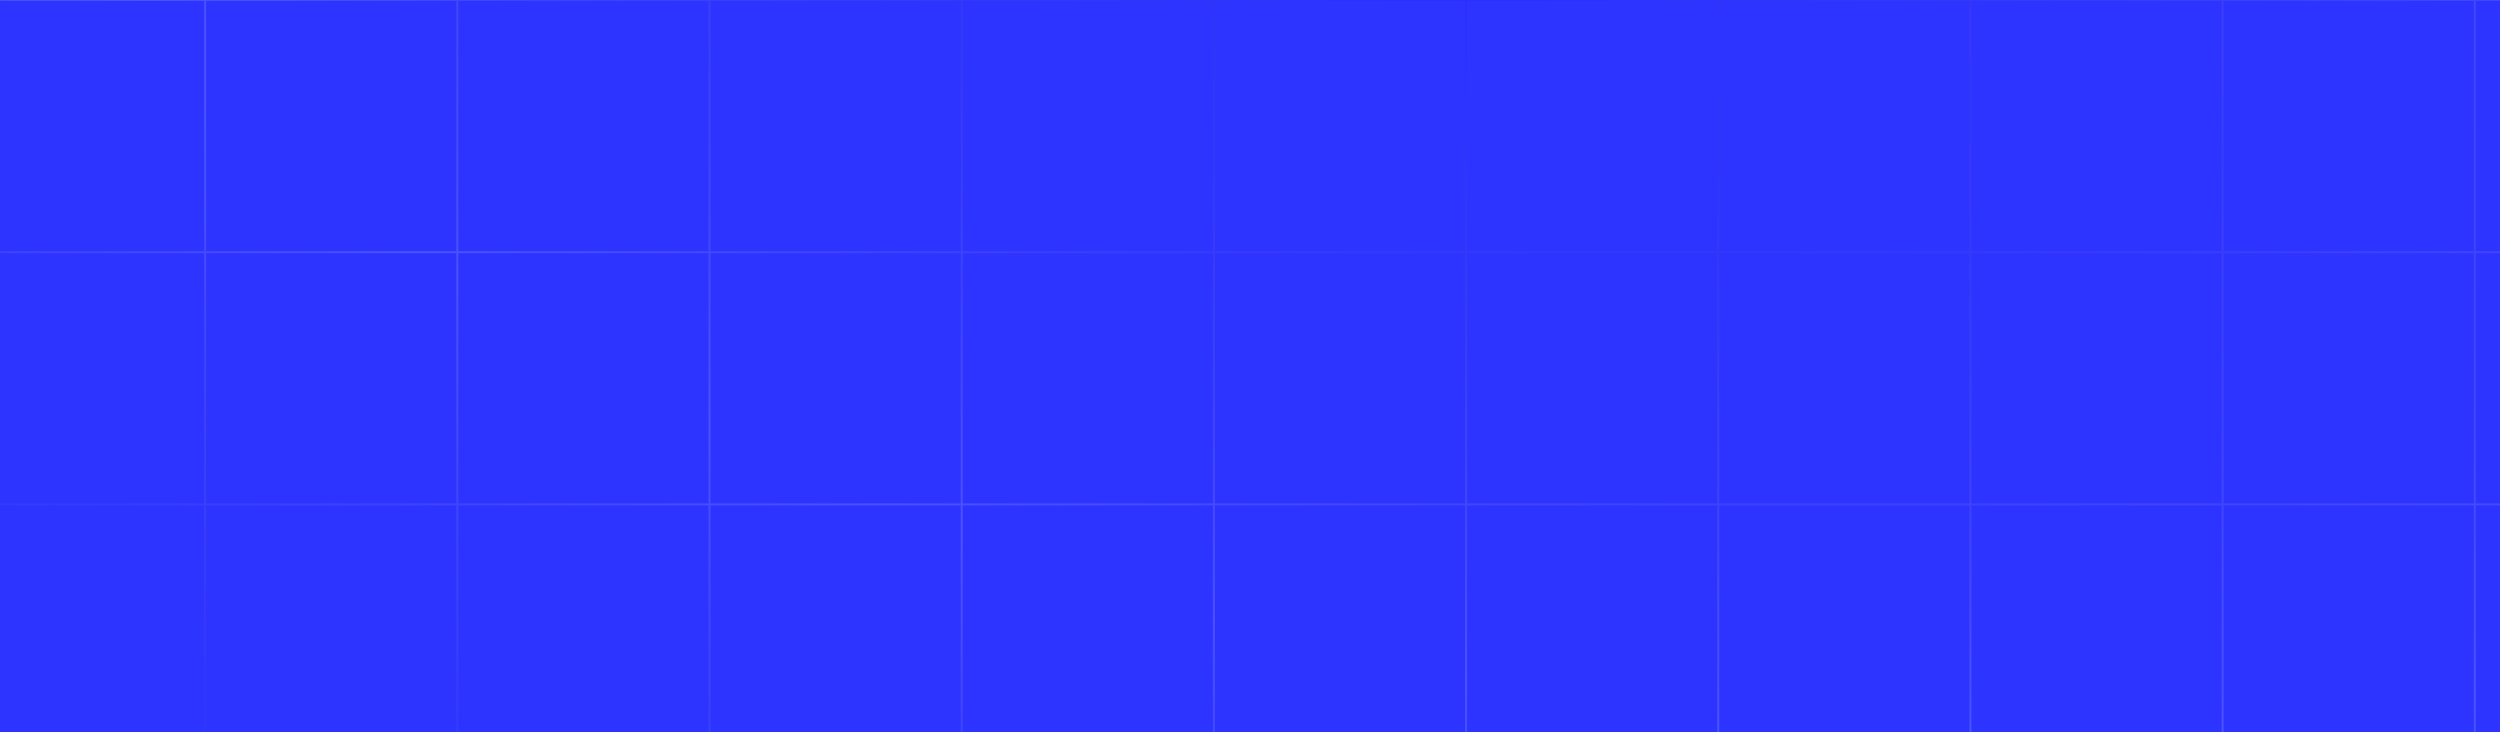 <svg width="1024" height="300" viewBox="0 0 1024 300" fill="none" xmlns="http://www.w3.org/2000/svg">
<g clip-path="url(#clip0_650_20)">
<rect width="1024" height="300" fill="#2D34FF"/>
<g opacity="0.2" filter="url(#filter0_f_650_20)">
<rect x="-220" y="542" width="485" height="365" fill="#84FFD3"/>
</g>
<path opacity="0.15" d="M-1568.7 0H-1672V103.3M-1568.7 0V103.3M-1568.7 0H-1465.41M-1568.7 103.3H-1672M-1568.7 103.3V206.6M-1568.7 103.3H-1465.41M-1672 103.3V206.6M-1568.7 206.6H-1672M-1568.7 206.6V309.9M-1568.7 206.6H-1465.41M-1672 206.6V309.9M-1568.7 309.9H-1672M-1568.7 309.9V413.2M-1568.7 309.9H-1465.41M-1672 309.9V413.2M-1568.7 413.2H-1672M-1568.7 413.2V516.5M-1568.7 413.2H-1465.41M-1672 413.2V516.5M-1568.7 516.5H-1672M-1568.7 516.5V619.8M-1568.7 516.5H-1465.41M-1672 516.5V619.8M-1568.7 619.8H-1672M-1568.7 619.8V723.1M-1568.7 619.8H-1465.41M-1672 619.8V723.1M-1568.7 723.1H-1672M-1568.7 723.1V826.4M-1568.7 723.1H-1465.41M-1672 723.1V826.4M-1568.7 826.4H-1672M-1568.7 826.4V929.7M-1568.7 826.4H-1465.41M-1672 826.4V929.7M-1568.7 929.7H-1672M-1568.7 929.7V1033M-1568.7 929.7H-1465.41M-1672 929.7V1033M-1568.7 1033H-1672M-1568.7 1033V1136.3M-1568.7 1033H-1465.41M-1672 1033V1136.3M-1568.7 1136.3H-1672M-1568.7 1136.3V1239.6M-1568.7 1136.3H-1465.41M-1672 1136.3V1239.6M-1568.7 1239.6H-1672M-1568.7 1239.6V1342.9M-1568.7 1239.6H-1465.41M-1672 1239.6V1342.9M-1568.7 1342.9H-1672M-1568.7 1342.9V1446.2M-1568.7 1342.9H-1465.41M-1672 1342.9V1446.2M-1568.7 1446.2H-1672M-1568.7 1446.2V1549.5M-1568.7 1446.2H-1465.41M-1672 1446.2V1549.5M-1568.7 1549.5H-1672M-1568.7 1549.5V1652.8M-1568.7 1549.5H-1465.41M-1672 1549.5V1652.8M-1568.7 1652.8H-1672M-1568.7 1652.8V1756.1M-1568.7 1652.8H-1465.41M-1672 1652.8V1756.1M-1568.7 1756.1H-1672M-1568.7 1756.1V1859.4M-1568.7 1756.1H-1465.41M-1672 1756.1V1859.4M-1568.7 1859.4H-1672M-1568.7 1859.4V1962.7M-1568.7 1859.4H-1465.41M-1672 1859.4V1962.7M-1568.7 1962.7H-1672M-1568.7 1962.7V2066M-1568.7 1962.7H-1465.41M-1672 1962.7V2066H-1568.7M-1568.7 2066H-1465.41M-1465.41 0V103.3M-1465.41 0H-1362.11M-1465.41 103.3V206.6M-1465.41 103.3H-1362.11M-1465.41 206.6V309.9M-1465.41 206.6H-1362.11M-1465.41 309.9V413.2M-1465.41 309.9H-1362.11M-1465.41 413.2V516.5M-1465.41 413.2H-1362.11M-1465.41 516.5V619.8M-1465.41 516.5H-1362.11M-1465.41 619.8V723.1M-1465.41 619.8H-1362.11M-1465.41 723.1V826.4M-1465.41 723.1H-1362.11M-1465.41 826.4V929.7M-1465.41 826.4H-1362.11M-1465.41 929.7V1033M-1465.41 929.7H-1362.11M-1465.41 1033V1136.3M-1465.41 1033H-1362.11M-1465.41 1136.3V1239.6M-1465.41 1136.3H-1362.11M-1465.41 1239.6V1342.9M-1465.41 1239.6H-1362.11M-1465.41 1342.9V1446.2M-1465.41 1342.9H-1362.11M-1465.41 1446.2V1549.5M-1465.41 1446.2H-1362.11M-1465.41 1549.5V1652.8M-1465.41 1549.5H-1362.11M-1465.41 1652.8V1756.1M-1465.41 1652.8H-1362.11M-1465.41 1756.1V1859.4M-1465.41 1756.1H-1362.11M-1465.41 1859.4V1962.7M-1465.41 1859.4H-1362.11M-1465.41 1962.7V2066M-1465.41 1962.7H-1362.11M-1465.41 2066H-1362.11M-1362.11 0V103.3M-1362.11 0H-1258.82M-1362.11 103.3V206.6M-1362.11 103.3H-1258.82M-1362.11 206.6V309.9M-1362.11 206.6H-1258.82M-1362.11 309.9V413.2M-1362.11 309.9H-1258.82M-1362.11 413.2V516.5M-1362.11 413.2H-1258.82M-1362.11 516.5V619.8M-1362.11 516.5H-1258.82M-1362.11 619.8V723.1M-1362.11 619.8H-1258.82M-1362.11 723.1V826.4M-1362.11 723.1H-1258.82M-1362.11 826.4V929.7M-1362.11 826.4H-1258.82M-1362.11 929.7V1033M-1362.11 929.7H-1258.82M-1362.11 1033V1136.3M-1362.11 1033H-1258.82M-1362.11 1136.3V1239.6M-1362.11 1136.3H-1258.82M-1362.11 1239.6V1342.9M-1362.11 1239.6H-1258.82M-1362.11 1342.9V1446.2M-1362.11 1342.9H-1258.82M-1362.11 1446.2V1549.5M-1362.11 1446.2H-1258.82M-1362.11 1549.5V1652.8M-1362.11 1549.5H-1258.82M-1362.11 1652.8V1756.1M-1362.11 1652.8H-1258.82M-1362.11 1756.1V1859.4M-1362.11 1756.1H-1258.82M-1362.11 1859.4V1962.7M-1362.11 1859.4H-1258.82M-1362.11 1962.7V2066M-1362.11 1962.7H-1258.82M-1362.11 2066H-1258.82M-1258.82 0V103.3M-1258.82 0H-1155.52M-1258.82 103.3V206.6M-1258.82 103.3H-1155.52M-1258.82 206.6V309.9M-1258.82 206.6H-1155.52M-1258.82 309.9V413.2M-1258.82 309.9H-1155.52M-1258.82 413.2V516.5M-1258.82 413.2H-1155.52M-1258.82 516.5V619.8M-1258.82 516.5H-1155.52M-1258.82 619.8V723.1M-1258.82 619.8H-1155.52M-1258.82 723.1V826.4M-1258.82 723.1H-1155.52M-1258.82 826.4V929.7M-1258.82 826.4H-1155.52M-1258.82 929.7V1033M-1258.82 929.7H-1155.52M-1258.82 1033V1136.3M-1258.82 1033H-1155.52M-1258.82 1136.3V1239.6M-1258.82 1136.3H-1155.52M-1258.82 1239.6V1342.9M-1258.82 1239.6H-1155.52M-1258.82 1342.9V1446.2M-1258.82 1342.9H-1155.52M-1258.82 1446.2V1549.5M-1258.82 1446.2H-1155.52M-1258.82 1549.5V1652.8M-1258.82 1549.5H-1155.52M-1258.82 1652.8V1756.1M-1258.82 1652.8H-1155.52M-1258.82 1756.1V1859.4M-1258.82 1756.1H-1155.52M-1258.82 1859.4V1962.7M-1258.82 1859.4H-1155.52M-1258.82 1962.7V2066M-1258.82 1962.7H-1155.52M-1258.82 2066H-1155.52M-1155.52 0V103.3M-1155.52 0H-1052.23M-1155.52 103.3V206.6M-1155.52 103.3H-1052.23M-1155.52 206.6V309.9M-1155.52 206.6H-1052.23M-1155.52 309.9V413.2M-1155.52 309.9H-1052.23M-1155.52 413.2V516.5M-1155.52 413.2H-1052.23M-1155.52 516.5V619.8M-1155.52 516.5H-1052.23M-1155.52 619.8V723.1M-1155.52 619.8H-1052.23M-1155.52 723.1V826.4M-1155.52 723.1H-1052.23M-1155.52 826.4V929.7M-1155.52 826.4H-1052.23M-1155.52 929.7V1033M-1155.52 929.7H-1052.23M-1155.52 1033V1136.3M-1155.52 1033H-1052.23M-1155.52 1136.3V1239.6M-1155.52 1136.3H-1052.23M-1155.52 1239.6V1342.9M-1155.52 1239.6H-1052.23M-1155.52 1342.9V1446.2M-1155.52 1342.9H-1052.23M-1155.52 1446.2V1549.5M-1155.52 1446.2H-1052.23M-1155.52 1549.5V1652.8M-1155.52 1549.5H-1052.23M-1155.52 1652.8V1756.1M-1155.52 1652.8H-1052.23M-1155.52 1756.1V1859.4M-1155.52 1756.1H-1052.23M-1155.52 1859.4V1962.7M-1155.52 1859.4H-1052.23M-1155.52 1962.7V2066M-1155.52 1962.7H-1052.23M-1155.52 2066H-1052.23M-1052.23 0V103.3M-1052.23 0H-948.932M-1052.23 103.3V206.6M-1052.23 103.3H-948.932M-1052.23 206.6V309.9M-1052.23 206.6H-948.932M-1052.23 309.9V413.2M-1052.23 309.9H-948.932M-1052.23 413.2V516.5M-1052.23 413.2H-948.932M-1052.23 516.5V619.8M-1052.23 516.5H-948.932M-1052.23 619.8V723.1M-1052.23 619.8H-948.932M-1052.23 723.1V826.4M-1052.23 723.1H-948.932M-1052.23 826.4V929.7M-1052.23 826.4H-948.932M-1052.23 929.7V1033M-1052.23 929.7H-948.932M-1052.23 1033V1136.3M-1052.23 1033H-948.932M-1052.23 1136.3V1239.6M-1052.23 1136.3H-948.932M-1052.23 1239.6V1342.9M-1052.23 1239.6H-948.932M-1052.23 1342.9V1446.2M-1052.23 1342.9H-948.932M-1052.23 1446.2V1549.5M-1052.23 1446.2H-948.932M-1052.23 1549.5V1652.8M-1052.23 1549.5H-948.932M-1052.23 1652.8V1756.1M-1052.23 1652.8H-948.932M-1052.23 1756.1V1859.4M-1052.23 1756.1H-948.932M-1052.23 1859.4V1962.7M-1052.23 1859.4H-948.932M-1052.23 1962.7V2066M-1052.23 1962.7H-948.932M-1052.23 2066H-948.932M-948.932 0V103.3M-948.932 0H-845.636M-948.932 103.3V206.6M-948.932 103.3H-845.636M-948.932 206.6V309.9M-948.932 206.6H-845.636M-948.932 309.9V413.2M-948.932 309.9H-845.636M-948.932 413.2V516.5M-948.932 413.2H-845.636M-948.932 516.5V619.8M-948.932 516.5H-845.636M-948.932 619.8V723.1M-948.932 619.8H-845.636M-948.932 723.1V826.4M-948.932 723.1H-845.636M-948.932 826.4V929.7M-948.932 826.4H-845.636M-948.932 929.7V1033M-948.932 929.7H-845.636M-948.932 1033V1136.3M-948.932 1033H-845.636M-948.932 1136.3V1239.6M-948.932 1136.3H-845.636M-948.932 1239.6V1342.9M-948.932 1239.6H-845.636M-948.932 1342.9V1446.2M-948.932 1342.9H-845.636M-948.932 1446.2V1549.5M-948.932 1446.2H-845.636M-948.932 1549.5V1652.8M-948.932 1549.5H-845.636M-948.932 1652.8V1756.1M-948.932 1652.8H-845.636M-948.932 1756.1V1859.4M-948.932 1756.1H-845.636M-948.932 1859.4V1962.7M-948.932 1859.4H-845.636M-948.932 1962.7V2066M-948.932 1962.7H-845.636M-948.932 2066H-845.636M-845.636 0V103.3M-845.636 0H-742.341M-845.636 103.3V206.6M-845.636 103.3H-742.341M-845.636 206.6V309.9M-845.636 206.6H-742.341M-845.636 309.9V413.2M-845.636 309.9H-742.341M-845.636 413.2V516.5M-845.636 413.2H-742.341M-845.636 516.5V619.8M-845.636 516.5H-742.341M-845.636 619.8V723.1M-845.636 619.8H-742.341M-845.636 723.1V826.4M-845.636 723.1H-742.341M-845.636 826.4V929.7M-845.636 826.4H-742.341M-845.636 929.7V1033M-845.636 929.7H-742.341M-845.636 1033V1136.3M-845.636 1033H-742.341M-845.636 1136.3V1239.6M-845.636 1136.3H-742.341M-845.636 1239.6V1342.9M-845.636 1239.6H-742.341M-845.636 1342.9V1446.2M-845.636 1342.9H-742.341M-845.636 1446.2V1549.5M-845.636 1446.2H-742.341M-845.636 1549.5V1652.8M-845.636 1549.5H-742.341M-845.636 1652.8V1756.1M-845.636 1652.8H-742.341M-845.636 1756.1V1859.4M-845.636 1756.1H-742.341M-845.636 1859.4V1962.7M-845.636 1859.4H-742.341M-845.636 1962.7V2066M-845.636 1962.7H-742.341M-845.636 2066H-742.341M-742.341 0V103.3M-742.341 0H-639.045M-742.341 103.3V206.6M-742.341 103.3H-639.045M-742.341 206.6V309.9M-742.341 206.6H-639.045M-742.341 309.9V413.2M-742.341 309.9H-639.045M-742.341 413.2V516.5M-742.341 413.2H-639.045M-742.341 516.5V619.8M-742.341 516.5H-639.045M-742.341 619.8V723.1M-742.341 619.8H-639.045M-742.341 723.1V826.4M-742.341 723.1H-639.045M-742.341 826.4V929.7M-742.341 826.4H-639.045M-742.341 929.7V1033M-742.341 929.7H-639.045M-742.341 1033V1136.3M-742.341 1033H-639.045M-742.341 1136.3V1239.6M-742.341 1136.3H-639.045M-742.341 1239.6V1342.9M-742.341 1239.6H-639.045M-742.341 1342.9V1446.2M-742.341 1342.9H-639.045M-742.341 1446.2V1549.5M-742.341 1446.2H-639.045M-742.341 1549.5V1652.8M-742.341 1549.5H-639.045M-742.341 1652.8V1756.1M-742.341 1652.8H-639.045M-742.341 1756.1V1859.4M-742.341 1756.1H-639.045M-742.341 1859.4V1962.7M-742.341 1859.4H-639.045M-742.341 1962.7V2066M-742.341 1962.7H-639.045M-742.341 2066H-639.045M-639.045 0V103.3M-639.045 0H-535.75M-639.045 103.3V206.6M-639.045 103.3H-535.75M-639.045 206.6V309.9M-639.045 206.6H-535.75M-639.045 309.9V413.2M-639.045 309.9H-535.75M-639.045 413.2V516.5M-639.045 413.2H-535.75M-639.045 516.5V619.8M-639.045 516.5H-535.75M-639.045 619.8V723.1M-639.045 619.8H-535.75M-639.045 723.1V826.4M-639.045 723.1H-535.75M-639.045 826.4V929.7M-639.045 826.4H-535.75M-639.045 929.7V1033M-639.045 929.7H-535.75M-639.045 1033V1136.3M-639.045 1033H-535.75M-639.045 1136.3V1239.6M-639.045 1136.3H-535.75M-639.045 1239.6V1342.9M-639.045 1239.6H-535.75M-639.045 1342.9V1446.2M-639.045 1342.9H-535.75M-639.045 1446.2V1549.5M-639.045 1446.2H-535.75M-639.045 1549.5V1652.8M-639.045 1549.5H-535.75M-639.045 1652.8V1756.1M-639.045 1652.8H-535.75M-639.045 1756.1V1859.4M-639.045 1756.1H-535.75M-639.045 1859.4V1962.7M-639.045 1859.4H-535.75M-639.045 1962.7V2066M-639.045 1962.7H-535.75M-639.045 2066H-535.75M-535.75 0V103.3M-535.75 0H-432.455M-535.75 103.3V206.6M-535.75 103.3H-432.455M-535.75 206.6V309.9M-535.75 206.6H-432.455M-535.75 309.9V413.2M-535.75 309.9H-432.455M-535.75 413.2V516.5M-535.75 413.2H-432.455M-535.75 516.5V619.8M-535.75 516.5H-432.455M-535.75 619.8V723.1M-535.75 619.8H-432.455M-535.75 723.1V826.4M-535.75 723.1H-432.455M-535.75 826.4V929.7M-535.75 826.4H-432.455M-535.75 929.7V1033M-535.75 929.7H-432.455M-535.75 1033V1136.3M-535.75 1033H-432.455M-535.75 1136.3V1239.6M-535.75 1136.3H-432.455M-535.75 1239.6V1342.9M-535.75 1239.6H-432.455M-535.75 1342.9V1446.2M-535.75 1342.9H-432.455M-535.75 1446.2V1549.5M-535.75 1446.2H-432.455M-535.75 1549.5V1652.8M-535.75 1549.5H-432.455M-535.75 1652.8V1756.1M-535.75 1652.8H-432.455M-535.75 1756.1V1859.4M-535.75 1756.1H-432.455M-535.75 1859.4V1962.7M-535.75 1859.4H-432.455M-535.75 1962.7V2066M-535.75 1962.7H-432.455M-535.75 2066H-432.455M-432.455 0V103.3M-432.455 0H-329.159M-432.455 103.3V206.6M-432.455 103.3H-329.159M-432.455 206.6V309.9M-432.455 206.6H-329.159M-432.455 309.9V413.2M-432.455 309.9H-329.159M-432.455 413.2V516.5M-432.455 413.2H-329.159M-432.455 516.5V619.8M-432.455 516.5H-329.159M-432.455 619.8V723.1M-432.455 619.8H-329.159M-432.455 723.1V826.4M-432.455 723.1H-329.159M-432.455 826.4V929.7M-432.455 826.4H-329.159M-432.455 929.7V1033M-432.455 929.7H-329.159M-432.455 1033V1136.3M-432.455 1033H-329.159M-432.455 1136.3V1239.6M-432.455 1136.3H-329.159M-432.455 1239.6V1342.9M-432.455 1239.6H-329.159M-432.455 1342.9V1446.2M-432.455 1342.9H-329.159M-432.455 1446.2V1549.5M-432.455 1446.2H-329.159M-432.455 1549.5V1652.8M-432.455 1549.5H-329.159M-432.455 1652.8V1756.1M-432.455 1652.8H-329.159M-432.455 1756.1V1859.4M-432.455 1756.1H-329.159M-432.455 1859.4V1962.7M-432.455 1859.4H-329.159M-432.455 1962.7V2066M-432.455 1962.7H-329.159M-432.455 2066H-329.159M-329.159 0V103.3M-329.159 0H-225.864M-329.159 103.3V206.6M-329.159 103.3H-225.864M-329.159 206.6V309.9M-329.159 206.6H-225.864M-329.159 309.9V413.2M-329.159 309.9H-225.864M-329.159 413.2V516.5M-329.159 413.2H-225.864M-329.159 516.5V619.8M-329.159 516.5H-225.864M-329.159 619.8V723.1M-329.159 619.8H-225.864M-329.159 723.1V826.4M-329.159 723.1H-225.864M-329.159 826.4V929.7M-329.159 826.4H-225.864M-329.159 929.7V1033M-329.159 929.7H-225.864M-329.159 1033V1136.3M-329.159 1033H-225.864M-329.159 1136.3V1239.6M-329.159 1136.3H-225.864M-329.159 1239.6V1342.9M-329.159 1239.6H-225.864M-329.159 1342.9V1446.2M-329.159 1342.9H-225.864M-329.159 1446.2V1549.5M-329.159 1446.2H-225.864M-329.159 1549.5V1652.8M-329.159 1549.5H-225.864M-329.159 1652.8V1756.1M-329.159 1652.8H-225.864M-329.159 1756.1V1859.4M-329.159 1756.1H-225.864M-329.159 1859.4V1962.7M-329.159 1859.4H-225.864M-329.159 1962.7V2066M-329.159 1962.7H-225.864M-329.159 2066H-225.864M-225.864 0V103.3M-225.864 0H-122.568M-225.864 103.3V206.6M-225.864 103.3H-122.568M-225.864 206.6V309.9M-225.864 206.6H-122.568M-225.864 309.9V413.2M-225.864 309.9H-122.568M-225.864 413.2V516.5M-225.864 413.2H-122.568M-225.864 516.5V619.8M-225.864 516.5H-122.568M-225.864 619.8V723.1M-225.864 619.8H-122.568M-225.864 723.1V826.4M-225.864 723.1H-122.568M-225.864 826.4V929.7M-225.864 826.4H-122.568M-225.864 929.7V1033M-225.864 929.7H-122.568M-225.864 1033V1136.3M-225.864 1033H-122.568M-225.864 1136.3V1239.6M-225.864 1136.3H-122.568M-225.864 1239.6V1342.9M-225.864 1239.6H-122.568M-225.864 1342.9V1446.2M-225.864 1342.9H-122.568M-225.864 1446.2V1549.5M-225.864 1446.2H-122.568M-225.864 1549.5V1652.8M-225.864 1549.5H-122.568M-225.864 1652.8V1756.1M-225.864 1652.8H-122.568M-225.864 1756.1V1859.4M-225.864 1756.1H-122.568M-225.864 1859.4V1962.7M-225.864 1859.4H-122.568M-225.864 1962.7V2066M-225.864 1962.7H-122.568M-225.864 2066H-122.568M-122.568 0V103.3M-122.568 0H-19.273M-122.568 103.3V206.6M-122.568 103.3H-19.273M-122.568 206.6V309.9M-122.568 206.6H-19.273M-122.568 309.9V413.2M-122.568 309.9H-19.273M-122.568 413.2V516.5M-122.568 413.2H-19.273M-122.568 516.5V619.8M-122.568 516.5H-19.273M-122.568 619.8V723.1M-122.568 619.8H-19.273M-122.568 723.1V826.4M-122.568 723.1H-19.273M-122.568 826.4V929.7M-122.568 826.4H-19.273M-122.568 929.7V1033M-122.568 929.7H-19.273M-122.568 1033V1136.3M-122.568 1033H-19.273M-122.568 1136.3V1239.6M-122.568 1136.3H-19.273M-122.568 1239.6V1342.9M-122.568 1239.6H-19.273M-122.568 1342.9V1446.2M-122.568 1342.9H-19.273M-122.568 1446.2V1549.5M-122.568 1446.2H-19.273M-122.568 1549.5V1652.8M-122.568 1549.5H-19.273M-122.568 1652.8V1756.1M-122.568 1652.8H-19.273M-122.568 1756.1V1859.4M-122.568 1756.1H-19.273M-122.568 1859.4V1962.7M-122.568 1859.4H-19.273M-122.568 1962.7V2066M-122.568 1962.7H-19.273M-122.568 2066H-19.273M-19.273 0V103.3M-19.273 0H84.023M-19.273 103.3V206.6M-19.273 103.3H84.023M-19.273 206.6V309.9M-19.273 206.6H84.023M-19.273 309.9V413.2M-19.273 309.9H84.023M-19.273 413.2V516.5M-19.273 413.2H84.023M-19.273 516.5V619.8M-19.273 516.5H84.023M-19.273 619.8V723.1M-19.273 619.8H84.023M-19.273 723.1V826.4M-19.273 723.1H84.023M-19.273 826.4V929.7M-19.273 826.4H84.023M-19.273 929.7V1033M-19.273 929.7H84.023M-19.273 1033V1136.3M-19.273 1033H84.023M-19.273 1136.3V1239.6M-19.273 1136.3H84.023M-19.273 1239.6V1342.9M-19.273 1239.6H84.023M-19.273 1342.9V1446.2M-19.273 1342.9H84.023M-19.273 1446.2V1549.5M-19.273 1446.2H84.023M-19.273 1549.5V1652.8M-19.273 1549.5H84.023M-19.273 1652.8V1756.1M-19.273 1652.8H84.023M-19.273 1756.1V1859.4M-19.273 1756.1H84.023M-19.273 1859.4V1962.7M-19.273 1859.4H84.023M-19.273 1962.7V2066M-19.273 1962.7H84.023M-19.273 2066H84.023M84.023 0V103.3M84.023 0H187.318M84.023 103.3V206.6M84.023 103.3H187.318M84.023 206.6V309.9M84.023 206.6H187.318M84.023 309.9V413.2M84.023 309.9H187.318M84.023 413.2V516.5M84.023 413.2H187.318M84.023 516.5V619.8M84.023 516.5H187.318M84.023 619.8V723.1M84.023 619.8H187.318M84.023 723.1V826.4M84.023 723.1H187.318M84.023 826.4V929.7M84.023 826.4H187.318M84.023 929.7V1033M84.023 929.7H187.318M84.023 1033V1136.3M84.023 1033H187.318M84.023 1136.3V1239.6M84.023 1136.3H187.318M84.023 1239.6V1342.9M84.023 1239.6H187.318M84.023 1342.9V1446.2M84.023 1342.9H187.318M84.023 1446.2V1549.5M84.023 1446.2H187.318M84.023 1549.5V1652.8M84.023 1549.5H187.318M84.023 1652.8V1756.1M84.023 1652.8H187.318M84.023 1756.1V1859.4M84.023 1756.1H187.318M84.023 1859.4V1962.7M84.023 1859.4H187.318M84.023 1962.7V2066M84.023 1962.7H187.318M84.023 2066H187.318M187.318 0V103.3M187.318 0H290.614M187.318 103.3V206.6M187.318 103.3H290.614M187.318 206.6V309.9M187.318 206.6H290.614M187.318 309.9V413.2M187.318 309.9H290.614M187.318 413.2V516.5M187.318 413.2H290.614M187.318 516.5V619.8M187.318 516.5H290.614M187.318 619.8V723.1M187.318 619.8H290.614M187.318 723.1V826.4M187.318 723.1H290.614M187.318 826.4V929.7M187.318 826.4H290.614M187.318 929.7V1033M187.318 929.7H290.614M187.318 1033V1136.3M187.318 1033H290.614M187.318 1136.3V1239.6M187.318 1136.3H290.614M187.318 1239.6V1342.9M187.318 1239.6H290.614M187.318 1342.9V1446.2M187.318 1342.9H290.614M187.318 1446.2V1549.5M187.318 1446.2H290.614M187.318 1549.5V1652.8M187.318 1549.5H290.614M187.318 1652.8V1756.1M187.318 1652.8H290.614M187.318 1756.1V1859.4M187.318 1756.1H290.614M187.318 1859.4V1962.7M187.318 1859.4H290.614M187.318 1962.7V2066M187.318 1962.7H290.614M187.318 2066H290.614M290.614 0V103.3M290.614 0H393.909M290.614 103.3V206.6M290.614 103.3H393.909M290.614 206.6V309.9M290.614 206.6H393.909M290.614 309.9V413.2M290.614 309.9H393.909M290.614 413.2V516.5M290.614 413.2H393.909M290.614 516.5V619.8M290.614 516.5H393.909M290.614 619.8V723.1M290.614 619.8H393.909M290.614 723.1V826.4M290.614 723.1H393.909M290.614 826.4V929.7M290.614 826.4H393.909M290.614 929.7V1033M290.614 929.7H393.909M290.614 1033V1136.3M290.614 1033H393.909M290.614 1136.3V1239.6M290.614 1136.3H393.909M290.614 1239.6V1342.9M290.614 1239.6H393.909M290.614 1342.9V1446.2M290.614 1342.9H393.909M290.614 1446.2V1549.5M290.614 1446.2H393.909M290.614 1549.5V1652.8M290.614 1549.5H393.909M290.614 1652.8V1756.1M290.614 1652.8H393.909M290.614 1756.1V1859.4M290.614 1756.1H393.909M290.614 1859.4V1962.7M290.614 1859.4H393.909M290.614 1962.7V2066M290.614 1962.7H393.909M290.614 2066H393.909M393.909 0V103.3M393.909 0H497.205M393.909 103.3V206.6M393.909 103.3H497.205M393.909 206.6V309.9M393.909 206.6H497.205M393.909 309.9V413.2M393.909 309.9H497.205M393.909 413.2V516.5M393.909 413.2H497.205M393.909 516.5V619.8M393.909 516.5H497.205M393.909 619.8V723.1M393.909 619.8H497.205M393.909 723.1V826.4M393.909 723.1H497.205M393.909 826.4V929.7M393.909 826.4H497.205M393.909 929.7V1033M393.909 929.7H497.205M393.909 1033V1136.3M393.909 1033H497.205M393.909 1136.3V1239.6M393.909 1136.3H497.205M393.909 1239.6V1342.9M393.909 1239.6H497.205M393.909 1342.9V1446.2M393.909 1342.9H497.205M393.909 1446.2V1549.5M393.909 1446.2H497.205M393.909 1549.5V1652.8M393.909 1549.5H497.205M393.909 1652.8V1756.1M393.909 1652.8H497.205M393.909 1756.1V1859.4M393.909 1756.1H497.205M393.909 1859.4V1962.7M393.909 1859.4H497.205M393.909 1962.7V2066M393.909 1962.7H497.205M393.909 2066H497.205M497.205 0V103.3M497.205 0H600.5M497.205 103.3V206.6M497.205 103.3H600.5M497.205 206.6V309.9M497.205 206.6H600.5M497.205 309.9V413.2M497.205 309.9H600.5M497.205 413.2V516.5M497.205 413.2H600.5M497.205 516.5V619.8M497.205 516.5H600.5M497.205 619.8V723.1M497.205 619.8H600.5M497.205 723.1V826.4M497.205 723.1H600.5M497.205 826.4V929.7M497.205 826.4H600.5M497.205 929.7V1033M497.205 929.7H600.5M497.205 1033V1136.3M497.205 1033H600.5M497.205 1136.3V1239.6M497.205 1136.3H600.5M497.205 1239.6V1342.9M497.205 1239.6H600.5M497.205 1342.9V1446.2M497.205 1342.9H600.5M497.205 1446.2V1549.5M497.205 1446.2H600.5M497.205 1549.5V1652.8M497.205 1549.5H600.5M497.205 1652.8V1756.1M497.205 1652.8H600.5M497.205 1756.1V1859.4M497.205 1756.1H600.5M497.205 1859.4V1962.7M497.205 1859.4H600.5M497.205 1962.7V2066M497.205 1962.7H600.5M497.205 2066H600.5M600.5 0V103.3M600.5 0H703.795M600.5 103.3V206.6M600.5 103.3H703.795M600.5 206.6V309.9M600.5 206.6H703.795M600.5 309.9V413.2M600.5 309.9H703.795M600.5 413.2V516.5M600.5 413.2H703.795M600.5 516.5V619.8M600.5 516.5H703.795M600.5 619.8V723.1M600.5 619.8H703.795M600.5 723.1V826.4M600.5 723.1H703.795M600.5 826.4V929.7M600.5 826.4H703.795M600.5 929.7V1033M600.5 929.7H703.795M600.5 1033V1136.3M600.5 1033H703.795M600.5 1136.3V1239.6M600.5 1136.3H703.795M600.5 1239.6V1342.9M600.5 1239.6H703.795M600.5 1342.9V1446.2M600.5 1342.9H703.795M600.5 1446.2V1549.5M600.5 1446.2H703.795M600.5 1549.5V1652.8M600.5 1549.5H703.795M600.5 1652.8V1756.1M600.5 1652.8H703.795M600.5 1756.1V1859.4M600.5 1756.1H703.795M600.5 1859.4V1962.7M600.5 1859.4H703.795M600.5 1962.7V2066M600.5 1962.7H703.795M600.5 2066H703.795M703.795 0V103.3M703.795 0H807.091M703.795 103.3V206.6M703.795 103.3H807.091M703.795 206.6V309.9M703.795 206.6H807.091M703.795 309.9V413.2M703.795 309.9H807.091M703.795 413.2V516.5M703.795 413.2H807.091M703.795 516.5V619.8M703.795 516.5H807.091M703.795 619.8V723.1M703.795 619.8H807.091M703.795 723.1V826.4M703.795 723.1H807.091M703.795 826.4V929.7M703.795 826.4H807.091M703.795 929.7V1033M703.795 929.7H807.091M703.795 1033V1136.3M703.795 1033H807.091M703.795 1136.3V1239.6M703.795 1136.3H807.091M703.795 1239.6V1342.9M703.795 1239.6H807.091M703.795 1342.9V1446.2M703.795 1342.9H807.091M703.795 1446.2V1549.5M703.795 1446.2H807.091M703.795 1549.5V1652.8M703.795 1549.5H807.091M703.795 1652.8V1756.1M703.795 1652.8H807.091M703.795 1756.1V1859.4M703.795 1756.1H807.091M703.795 1859.4V1962.7M703.795 1859.4H807.091M703.795 1962.7V2066M703.795 1962.7H807.091M703.795 2066H807.091M807.091 0V103.3M807.091 0H910.386M807.091 103.3V206.6M807.091 103.3H910.386M807.091 206.6V309.9M807.091 206.6H910.386M807.091 309.9V413.2M807.091 309.9H910.386M807.091 413.2V516.5M807.091 413.2H910.386M807.091 516.5V619.8M807.091 516.5H910.386M807.091 619.8V723.1M807.091 619.8H910.386M807.091 723.1V826.4M807.091 723.1H910.386M807.091 826.4V929.7M807.091 826.4H910.386M807.091 929.7V1033M807.091 929.7H910.386M807.091 1033V1136.3M807.091 1033H910.386M807.091 1136.3V1239.6M807.091 1136.3H910.386M807.091 1239.6V1342.9M807.091 1239.6H910.386M807.091 1342.9V1446.2M807.091 1342.9H910.386M807.091 1446.2V1549.5M807.091 1446.2H910.386M807.091 1549.5V1652.8M807.091 1549.5H910.386M807.091 1652.8V1756.1M807.091 1652.8H910.386M807.091 1756.1V1859.4M807.091 1756.1H910.386M807.091 1859.4V1962.7M807.091 1859.4H910.386M807.091 1962.7V2066M807.091 1962.7H910.386M807.091 2066H910.386M910.386 0V103.3M910.386 0H1013.68M910.386 103.3V206.6M910.386 103.3H1013.68M910.386 206.6V309.9M910.386 206.6H1013.68M910.386 309.9V413.2M910.386 309.9H1013.68M910.386 413.2V516.5M910.386 413.2H1013.68M910.386 516.5V619.8M910.386 516.5H1013.68M910.386 619.8V723.1M910.386 619.8H1013.68M910.386 723.1V826.4M910.386 723.1H1013.68M910.386 826.4V929.7M910.386 826.4H1013.68M910.386 929.7V1033M910.386 929.7H1013.68M910.386 1033V1136.3M910.386 1033H1013.68M910.386 1136.3V1239.6M910.386 1136.3H1013.68M910.386 1239.6V1342.9M910.386 1239.6H1013.68M910.386 1342.9V1446.2M910.386 1342.9H1013.68M910.386 1446.2V1549.5M910.386 1446.2H1013.68M910.386 1549.5V1652.8M910.386 1549.5H1013.68M910.386 1652.8V1756.1M910.386 1652.8H1013.68M910.386 1756.1V1859.4M910.386 1756.1H1013.68M910.386 1859.4V1962.7M910.386 1859.4H1013.68M910.386 1962.7V2066M910.386 1962.7H1013.68M910.386 2066H1013.68M1013.68 0V103.3M1013.68 0H1116.98M1013.68 103.3V206.6M1013.68 103.3H1116.98M1013.68 206.6V309.9M1013.68 206.6H1116.98M1013.68 309.9V413.2M1013.68 309.9H1116.98M1013.68 413.2V516.5M1013.68 413.2H1116.98M1013.68 516.5V619.8M1013.68 516.5H1116.98M1013.68 619.8V723.1M1013.68 619.8H1116.98M1013.68 723.1V826.4M1013.68 723.1H1116.98M1013.68 826.4V929.7M1013.68 826.4H1116.98M1013.68 929.7V1033M1013.68 929.7H1116.98M1013.68 1033V1136.3M1013.68 1033H1116.98M1013.68 1136.3V1239.6M1013.68 1136.3H1116.98M1013.68 1239.6V1342.9M1013.68 1239.6H1116.98M1013.68 1342.9V1446.2M1013.68 1342.9H1116.98M1013.68 1446.2V1549.5M1013.68 1446.2H1116.98M1013.68 1549.5V1652.8M1013.68 1549.5H1116.98M1013.68 1652.8V1756.1M1013.68 1652.8H1116.98M1013.68 1756.1V1859.4M1013.68 1756.1H1116.98M1013.68 1859.4V1962.7M1013.68 1859.4H1116.98M1013.68 1962.7V2066M1013.68 1962.7H1116.98M1013.68 2066H1116.98M1116.98 0V103.3M1116.98 0H1220.27M1116.98 103.3V206.6M1116.98 103.3H1220.27M1116.98 206.6V309.9M1116.98 206.6H1220.27M1116.98 309.9V413.2M1116.98 309.9H1220.27M1116.98 413.2V516.5M1116.98 413.2H1220.27M1116.98 516.5V619.8M1116.98 516.5H1220.27M1116.98 619.8V723.1M1116.98 619.8H1220.27M1116.98 723.1V826.4M1116.98 723.1H1220.27M1116.98 826.4V929.7M1116.98 826.4H1220.27M1116.98 929.7V1033M1116.98 929.7H1220.27M1116.98 1033V1136.3M1116.98 1033H1220.27M1116.98 1136.3V1239.6M1116.98 1136.3H1220.27M1116.98 1239.6V1342.9M1116.98 1239.6H1220.27M1116.98 1342.9V1446.2M1116.98 1342.9H1220.27M1116.98 1446.2V1549.5M1116.98 1446.2H1220.27M1116.98 1549.5V1652.8M1116.98 1549.5H1220.27M1116.98 1652.8V1756.1M1116.98 1652.8H1220.27M1116.98 1756.1V1859.4M1116.98 1756.1H1220.27M1116.98 1859.4V1962.7M1116.98 1859.4H1220.27M1116.98 1962.7V2066M1116.98 1962.7H1220.27M1116.98 2066H1220.27M1220.27 0V103.3M1220.27 0H1323.57M1220.27 103.3V206.6M1220.27 103.3H1323.57M1220.27 206.6V309.9M1220.27 206.6H1323.57M1220.27 309.9V413.2M1220.27 309.9H1323.57M1220.27 413.2V516.5M1220.27 413.2H1323.57M1220.27 516.5V619.8M1220.27 516.5H1323.57M1220.27 619.8V723.1M1220.27 619.8H1323.57M1220.27 723.1V826.4M1220.27 723.1H1323.57M1220.27 826.4V929.7M1220.27 826.4H1323.57M1220.27 929.7V1033M1220.27 929.7H1323.57M1220.27 1033V1136.3M1220.27 1033H1323.57M1220.27 1136.3V1239.6M1220.27 1136.3H1323.57M1220.27 1239.6V1342.9M1220.27 1239.6H1323.57M1220.27 1342.9V1446.2M1220.27 1342.9H1323.57M1220.27 1446.2V1549.5M1220.27 1446.2H1323.57M1220.27 1549.5V1652.8M1220.27 1549.5H1323.57M1220.27 1652.8V1756.1M1220.27 1652.8H1323.57M1220.27 1756.1V1859.4M1220.27 1756.1H1323.57M1220.27 1859.4V1962.7M1220.27 1859.4H1323.57M1220.27 1962.7V2066M1220.27 1962.7H1323.57M1220.27 2066H1323.57M1323.57 0V103.3M1323.57 0H1426.86M1323.57 103.3V206.6M1323.57 103.3H1426.86M1323.57 206.6V309.9M1323.57 206.6H1426.86M1323.57 309.9V413.2M1323.57 309.9H1426.86M1323.57 413.2V516.5M1323.57 413.2H1426.86M1323.57 516.5V619.8M1323.57 516.5H1426.86M1323.57 619.8V723.1M1323.57 619.8H1426.86M1323.57 723.1V826.4M1323.57 723.1H1426.86M1323.57 826.4V929.7M1323.57 826.4H1426.86M1323.57 929.7V1033M1323.57 929.7H1426.86M1323.57 1033V1136.3M1323.57 1033H1426.86M1323.57 1136.3V1239.6M1323.57 1136.3H1426.86M1323.57 1239.6V1342.9M1323.57 1239.6H1426.86M1323.57 1342.9V1446.2M1323.57 1342.9H1426.86M1323.57 1446.2V1549.5M1323.57 1446.2H1426.86M1323.57 1549.5V1652.8M1323.57 1549.5H1426.86M1323.57 1652.8V1756.1M1323.57 1652.8H1426.86M1323.57 1756.1V1859.4M1323.57 1756.1H1426.86M1323.57 1859.4V1962.7M1323.57 1859.4H1426.86M1323.57 1962.7V2066M1323.57 1962.7H1426.86M1323.57 2066H1426.86M1426.86 0V103.3M1426.86 0H1530.16M1426.86 103.3V206.6M1426.86 103.3H1530.16M1426.86 206.6V309.9M1426.86 206.6H1530.16M1426.86 309.9V413.2M1426.86 309.9H1530.16M1426.86 413.2V516.5M1426.86 413.2H1530.16M1426.86 516.5V619.8M1426.86 516.5H1530.16M1426.86 619.8V723.1M1426.86 619.8H1530.16M1426.86 723.1V826.4M1426.86 723.1H1530.16M1426.86 826.4V929.7M1426.86 826.4H1530.16M1426.86 929.7V1033M1426.86 929.7H1530.16M1426.86 1033V1136.3M1426.86 1033H1530.16M1426.86 1136.3V1239.6M1426.86 1136.3H1530.16M1426.86 1239.6V1342.9M1426.86 1239.6H1530.16M1426.86 1342.9V1446.2M1426.86 1342.9H1530.16M1426.86 1446.2V1549.5M1426.86 1446.2H1530.16M1426.86 1549.5V1652.8M1426.86 1549.5H1530.16M1426.86 1652.8V1756.1M1426.86 1652.8H1530.16M1426.86 1756.1V1859.4M1426.86 1756.1H1530.16M1426.86 1859.4V1962.7M1426.86 1859.4H1530.16M1426.86 1962.7V2066M1426.86 1962.7H1530.16M1426.86 2066H1530.16M1530.16 0V103.3M1530.16 0H1633.45M1530.16 103.3V206.6M1530.16 103.3H1633.45M1530.16 206.6V309.9M1530.16 206.6H1633.45M1530.16 309.9V413.2M1530.16 309.9H1633.45M1530.16 413.2V516.5M1530.16 413.2H1633.45M1530.16 516.5V619.8M1530.16 516.5H1633.45M1530.16 619.8V723.1M1530.16 619.8H1633.45M1530.16 723.1V826.4M1530.16 723.1H1633.45M1530.16 826.4V929.7M1530.16 826.4H1633.45M1530.16 929.7V1033M1530.16 929.7H1633.45M1530.16 1033V1136.3M1530.16 1033H1633.45M1530.16 1136.3V1239.6M1530.16 1136.3H1633.45M1530.16 1239.6V1342.9M1530.16 1239.6H1633.45M1530.16 1342.9V1446.2M1530.16 1342.9H1633.45M1530.16 1446.2V1549.5M1530.16 1446.2H1633.45M1530.16 1549.5V1652.8M1530.16 1549.5H1633.45M1530.16 1652.8V1756.1M1530.16 1652.8H1633.45M1530.16 1756.1V1859.4M1530.16 1756.1H1633.45M1530.16 1859.4V1962.7M1530.16 1859.4H1633.45M1530.16 1962.7V2066M1530.16 1962.7H1633.45M1530.16 2066H1633.45M1633.45 0V103.3M1633.45 0H1736.75M1633.45 103.3V206.6M1633.45 103.3H1736.75M1633.45 206.6V309.9M1633.45 206.6H1736.75M1633.45 309.9V413.2M1633.45 309.9H1736.75M1633.45 413.2V516.5M1633.45 413.2H1736.75M1633.45 516.5V619.8M1633.45 516.5H1736.75M1633.45 619.8V723.1M1633.45 619.8H1736.75M1633.45 723.1V826.4M1633.45 723.1H1736.75M1633.45 826.4V929.7M1633.45 826.4H1736.75M1633.45 929.7V1033M1633.45 929.7H1736.75M1633.45 1033V1136.3M1633.45 1033H1736.75M1633.45 1136.3V1239.6M1633.45 1136.3H1736.75M1633.45 1239.6V1342.9M1633.45 1239.6H1736.75M1633.45 1342.9V1446.2M1633.45 1342.9H1736.75M1633.45 1446.2V1549.5M1633.45 1446.2H1736.75M1633.45 1549.5V1652.8M1633.45 1549.5H1736.75M1633.45 1652.8V1756.1M1633.45 1652.8H1736.75M1633.45 1756.1V1859.4M1633.45 1756.1H1736.75M1633.45 1859.4V1962.7M1633.45 1859.4H1736.75M1633.45 1962.7V2066M1633.45 1962.7H1736.75M1633.45 2066H1736.75M1736.75 0V103.3M1736.75 0H1840.05M1736.75 103.3V206.6M1736.75 103.3H1840.05M1736.75 206.6V309.9M1736.75 206.6H1840.05M1736.75 309.9V413.2M1736.75 309.9H1840.05M1736.75 413.2V516.5M1736.75 413.2H1840.05M1736.75 516.5V619.8M1736.75 516.5H1840.05M1736.75 619.8V723.1M1736.75 619.8H1840.05M1736.75 723.1V826.4M1736.75 723.1H1840.05M1736.75 826.4V929.7M1736.75 826.4H1840.05M1736.75 929.7V1033M1736.75 929.7H1840.05M1736.75 1033V1136.3M1736.75 1033H1840.05M1736.75 1136.3V1239.6M1736.75 1136.3H1840.05M1736.75 1239.6V1342.9M1736.75 1239.6H1840.05M1736.75 1342.9V1446.2M1736.75 1342.9H1840.05M1736.75 1446.2V1549.5M1736.75 1446.2H1840.05M1736.75 1549.5V1652.8M1736.75 1549.5H1840.05M1736.75 1652.8V1756.1M1736.75 1652.8H1840.05M1736.75 1756.1V1859.4M1736.75 1756.1H1840.05M1736.75 1859.4V1962.7M1736.75 1859.4H1840.05M1736.75 1962.7V2066M1736.75 1962.7H1840.05M1736.75 2066H1840.05M1840.05 0V103.3M1840.05 0H1943.34M1840.05 103.3V206.6M1840.05 103.3H1943.34M1840.05 206.6V309.9M1840.05 206.6H1943.34M1840.05 309.9V413.2M1840.05 309.9H1943.34M1840.05 413.2V516.5M1840.05 413.2H1943.34M1840.05 516.5V619.8M1840.05 516.5H1943.34M1840.05 619.8V723.1M1840.05 619.8H1943.34M1840.05 723.1V826.4M1840.05 723.1H1943.34M1840.05 826.4V929.7M1840.05 826.4H1943.34M1840.05 929.7V1033M1840.05 929.7H1943.34M1840.05 1033V1136.3M1840.05 1033H1943.34M1840.05 1136.3V1239.6M1840.05 1136.3H1943.34M1840.05 1239.6V1342.9M1840.05 1239.6H1943.34M1840.05 1342.9V1446.2M1840.05 1342.9H1943.34M1840.05 1446.2V1549.5M1840.05 1446.2H1943.34M1840.05 1549.5V1652.8M1840.05 1549.5H1943.34M1840.05 1652.8V1756.1M1840.05 1652.8H1943.34M1840.05 1756.1V1859.4M1840.05 1756.1H1943.34M1840.05 1859.4V1962.7M1840.05 1859.4H1943.34M1840.05 1962.7V2066M1840.05 1962.7H1943.34M1840.05 2066H1943.34M1943.34 0V103.3M1943.34 0H2046.64M1943.34 103.3V206.6M1943.34 103.3H2046.64M1943.34 206.6V309.9M1943.34 206.6H2046.64M1943.34 309.9V413.2M1943.34 309.9H2046.64M1943.34 413.2V516.5M1943.34 413.2H2046.64M1943.34 516.5V619.8M1943.34 516.5H2046.64M1943.34 619.8V723.1M1943.34 619.8H2046.64M1943.34 723.1V826.4M1943.34 723.1H2046.64M1943.34 826.4V929.7M1943.34 826.4H2046.64M1943.34 929.7V1033M1943.34 929.7H2046.64M1943.34 1033V1136.3M1943.34 1033H2046.64M1943.34 1136.3V1239.6M1943.34 1136.3H2046.64M1943.34 1239.6V1342.9M1943.34 1239.6H2046.64M1943.34 1342.9V1446.2M1943.34 1342.9H2046.64M1943.34 1446.2V1549.5M1943.34 1446.2H2046.64M1943.34 1549.5V1652.8M1943.34 1549.5H2046.64M1943.34 1652.8V1756.1M1943.34 1652.8H2046.64M1943.34 1756.1V1859.4M1943.34 1756.1H2046.64M1943.34 1859.4V1962.7M1943.34 1859.4H2046.64M1943.34 1962.7V2066M1943.34 1962.7H2046.64M1943.34 2066H2046.64M2046.64 0V103.3M2046.64 0H2149.93M2046.64 103.3V206.6M2046.64 103.3H2149.93M2046.64 206.6V309.9M2046.64 206.6H2149.93M2046.64 309.9V413.2M2046.64 309.9H2149.93M2046.64 413.2V516.5M2046.64 413.2H2149.93M2046.64 516.5V619.8M2046.64 516.5H2149.93M2046.64 619.8V723.1M2046.64 619.8H2149.93M2046.64 723.1V826.4M2046.64 723.1H2149.93M2046.64 826.4V929.7M2046.64 826.4H2149.93M2046.64 929.7V1033M2046.64 929.7H2149.93M2046.64 1033V1136.3M2046.64 1033H2149.93M2046.64 1136.3V1239.6M2046.64 1136.3H2149.93M2046.64 1239.6V1342.9M2046.64 1239.6H2149.93M2046.64 1342.9V1446.2M2046.64 1342.9H2149.93M2046.64 1446.2V1549.5M2046.64 1446.2H2149.93M2046.64 1549.5V1652.8M2046.64 1549.5H2149.93M2046.64 1652.8V1756.1M2046.64 1652.8H2149.93M2046.64 1756.1V1859.4M2046.64 1756.1H2149.93M2046.64 1859.4V1962.7M2046.64 1859.4H2149.93M2046.64 1962.7V2066M2046.64 1962.7H2149.93M2046.64 2066H2149.93M2149.93 0V103.3M2149.93 0H2253.23M2149.93 103.3V206.6M2149.93 103.3H2253.23M2149.93 206.6V309.9M2149.93 206.6H2253.23M2149.93 309.9V413.2M2149.93 309.9H2253.23M2149.93 413.2V516.5M2149.93 413.2H2253.23M2149.93 516.5V619.8M2149.93 516.5H2253.23M2149.93 619.8V723.1M2149.93 619.8H2253.23M2149.93 723.1V826.4M2149.93 723.1H2253.23M2149.93 826.4V929.7M2149.93 826.4H2253.23M2149.93 929.7V1033M2149.93 929.7H2253.23M2149.93 1033V1136.3M2149.93 1033H2253.23M2149.93 1136.3V1239.6M2149.93 1136.3H2253.23M2149.93 1239.6V1342.9M2149.93 1239.6H2253.23M2149.93 1342.9V1446.2M2149.93 1342.9H2253.23M2149.93 1446.2V1549.5M2149.93 1446.2H2253.23M2149.93 1549.5V1652.8M2149.93 1549.5H2253.23M2149.93 1652.8V1756.1M2149.93 1652.8H2253.23M2149.93 1756.1V1859.4M2149.93 1756.1H2253.23M2149.93 1859.4V1962.7M2149.93 1859.4H2253.23M2149.93 1962.7V2066M2149.93 1962.7H2253.23M2149.93 2066H2253.23M2253.23 0V103.3M2253.23 0H2356.52M2253.23 103.3V206.6M2253.23 103.3H2356.52M2253.23 206.6V309.9M2253.23 206.6H2356.52M2253.23 309.9V413.2M2253.23 309.9H2356.52M2253.23 413.2V516.5M2253.23 413.2H2356.52M2253.23 516.5V619.8M2253.23 516.5H2356.52M2253.23 619.8V723.1M2253.23 619.8H2356.52M2253.23 723.1V826.4M2253.23 723.1H2356.52M2253.23 826.4V929.7M2253.23 826.4H2356.52M2253.23 929.7V1033M2253.23 929.7H2356.52M2253.23 1033V1136.3M2253.23 1033H2356.52M2253.23 1136.3V1239.6M2253.23 1136.3H2356.52M2253.23 1239.6V1342.9M2253.23 1239.6H2356.52M2253.23 1342.9V1446.2M2253.23 1342.9H2356.52M2253.23 1446.2V1549.5M2253.23 1446.2H2356.52M2253.23 1549.5V1652.8M2253.23 1549.5H2356.52M2253.23 1652.8V1756.1M2253.23 1652.8H2356.52M2253.23 1756.1V1859.4M2253.23 1756.1H2356.52M2253.23 1859.4V1962.7M2253.23 1859.4H2356.52M2253.23 1962.7V2066M2253.23 1962.7H2356.52M2253.23 2066H2356.52M2356.52 0V103.3M2356.52 0H2459.82M2356.52 103.3V206.6M2356.52 103.3H2459.82M2356.52 206.6V309.9M2356.52 206.6H2459.82M2356.52 309.9V413.2M2356.52 309.9H2459.82M2356.52 413.2V516.5M2356.52 413.2H2459.82M2356.52 516.5V619.8M2356.52 516.5H2459.82M2356.52 619.8V723.1M2356.52 619.8H2459.82M2356.52 723.1V826.4M2356.52 723.1H2459.82M2356.52 826.4V929.7M2356.52 826.4H2459.82M2356.52 929.7V1033M2356.52 929.7H2459.82M2356.52 1033V1136.3M2356.52 1033H2459.82M2356.52 1136.3V1239.6M2356.52 1136.3H2459.82M2356.52 1239.6V1342.9M2356.52 1239.6H2459.82M2356.52 1342.9V1446.2M2356.52 1342.9H2459.82M2356.52 1446.2V1549.5M2356.52 1446.2H2459.82M2356.52 1549.5V1652.8M2356.52 1549.5H2459.82M2356.52 1652.8V1756.1M2356.52 1652.8H2459.82M2356.52 1756.1V1859.4M2356.52 1756.1H2459.82M2356.52 1859.4V1962.7M2356.52 1859.4H2459.82M2356.52 1962.7V2066M2356.52 1962.7H2459.82M2356.52 2066H2459.82M2459.82 0V103.3M2459.82 0H2563.11M2459.82 103.3V206.6M2459.82 103.3H2563.11M2459.82 206.6V309.9M2459.82 206.6H2563.11M2459.82 309.9V413.2M2459.82 309.9H2563.11M2459.82 413.2V516.5M2459.82 413.2H2563.11M2459.82 516.5V619.8M2459.82 516.5H2563.11M2459.82 619.8V723.1M2459.82 619.8H2563.11M2459.82 723.1V826.4M2459.82 723.1H2563.11M2459.82 826.4V929.7M2459.82 826.4H2563.11M2459.82 929.7V1033M2459.82 929.7H2563.11M2459.82 1033V1136.3M2459.82 1033H2563.11M2459.82 1136.3V1239.6M2459.82 1136.3H2563.11M2459.82 1239.6V1342.9M2459.82 1239.6H2563.11M2459.82 1342.9V1446.2M2459.82 1342.9H2563.11M2459.82 1446.2V1549.5M2459.82 1446.2H2563.11M2459.82 1549.5V1652.8M2459.82 1549.5H2563.11M2459.82 1652.8V1756.1M2459.82 1652.8H2563.11M2459.82 1756.1V1859.4M2459.82 1756.1H2563.11M2459.82 1859.4V1962.7M2459.82 1859.4H2563.11M2459.82 1962.7V2066M2459.82 1962.7H2563.11M2459.82 2066H2563.11M2563.11 0V103.3M2563.11 0H2666.41M2563.11 103.3V206.6M2563.11 103.3H2666.41M2563.11 206.6V309.9M2563.11 206.6H2666.41M2563.11 309.9V413.2M2563.11 309.9H2666.41M2563.11 413.2V516.5M2563.11 413.2H2666.41M2563.11 516.5V619.8M2563.11 516.5H2666.41M2563.11 619.8V723.1M2563.11 619.8H2666.41M2563.11 723.1V826.4M2563.11 723.1H2666.41M2563.11 826.4V929.7M2563.11 826.4H2666.41M2563.11 929.7V1033M2563.11 929.7H2666.41M2563.11 1033V1136.3M2563.11 1033H2666.41M2563.11 1136.3V1239.6M2563.11 1136.3H2666.41M2563.11 1239.6V1342.9M2563.11 1239.6H2666.41M2563.11 1342.9V1446.2M2563.11 1342.9H2666.41M2563.11 1446.2V1549.5M2563.11 1446.2H2666.41M2563.11 1549.5V1652.8M2563.11 1549.5H2666.41M2563.11 1652.8V1756.1M2563.11 1652.8H2666.41M2563.11 1756.1V1859.4M2563.11 1756.1H2666.41M2563.11 1859.4V1962.7M2563.11 1859.4H2666.41M2563.11 1962.7V2066M2563.11 1962.7H2666.41M2563.11 2066H2666.41M2666.41 0V103.3M2666.41 0H2769.7M2666.41 103.3V206.6M2666.41 103.3H2769.7M2666.41 206.6V309.9M2666.41 206.6H2769.7M2666.41 309.9V413.2M2666.41 309.9H2769.7M2666.41 413.2V516.5M2666.41 413.2H2769.7M2666.41 516.5V619.8M2666.41 516.5H2769.7M2666.41 619.8V723.1M2666.41 619.8H2769.7M2666.41 723.1V826.4M2666.41 723.1H2769.7M2666.41 826.4V929.7M2666.41 826.4H2769.7M2666.41 929.7V1033M2666.41 929.7H2769.7M2666.41 1033V1136.3M2666.41 1033H2769.7M2666.41 1136.3V1239.6M2666.41 1136.3H2769.7M2666.41 1239.6V1342.9M2666.41 1239.6H2769.7M2666.41 1342.9V1446.2M2666.41 1342.9H2769.7M2666.41 1446.2V1549.5M2666.41 1446.2H2769.7M2666.41 1549.5V1652.8M2666.41 1549.5H2769.7M2666.41 1652.8V1756.1M2666.41 1652.8H2769.7M2666.41 1756.1V1859.4M2666.41 1756.1H2769.7M2666.41 1859.4V1962.7M2666.41 1859.4H2769.7M2666.41 1962.7V2066M2666.41 1962.7H2769.7M2666.41 2066H2769.7M2769.7 0V103.3M2769.7 0H2873V103.3M2769.7 103.3V206.6M2769.7 103.3H2873M2769.7 206.6V309.9M2769.7 206.6H2873M2769.7 309.9V413.2M2769.7 309.9H2873M2769.7 413.2V516.5M2769.7 413.2H2873M2769.7 516.5V619.8M2769.7 516.5H2873M2769.7 619.8V723.1M2769.7 619.8H2873M2769.7 723.1V826.4M2769.7 723.1H2873M2769.7 826.4V929.7M2769.7 826.4H2873M2769.7 929.7V1033M2769.7 929.7H2873M2769.7 1033V1136.3M2769.7 1033H2873M2769.7 1136.3V1239.6M2769.7 1136.3H2873M2769.7 1239.6V1342.9M2769.7 1239.6H2873M2769.7 1342.9V1446.2M2769.7 1342.9H2873M2769.7 1446.2V1549.5M2769.7 1446.2H2873M2769.7 1549.5V1652.8M2769.7 1549.5H2873M2769.7 1652.8V1756.1M2769.7 1652.8H2873M2769.7 1756.1V1859.4M2769.7 1756.1H2873M2769.7 1859.4V1962.7M2769.7 1859.4H2873M2769.7 1962.7V2066M2769.7 1962.7H2873M2769.7 2066H2873V1962.7M2873 103.3V206.6M2873 206.6V309.9M2873 309.9V413.2M2873 413.2V516.5M2873 516.5V619.8M2873 619.8V723.1M2873 723.1V826.4M2873 826.4V929.7M2873 929.7V1033M2873 1033V1136.3M2873 1136.3V1239.6M2873 1239.6V1342.9M2873 1342.9V1446.2M2873 1446.2V1549.5M2873 1549.5V1652.8M2873 1652.8V1756.1M2873 1756.1V1859.4M2873 1859.4V1962.7" stroke="url(#paint0_radial_650_20)" stroke-width="0.805"/>
</g>
<defs>
<filter id="filter0_f_650_20" x="-620" y="142" width="1285" height="1165" filterUnits="userSpaceOnUse" color-interpolation-filters="sRGB">
<feFlood flood-opacity="0" result="BackgroundImageFix"/>
<feBlend mode="normal" in="SourceGraphic" in2="BackgroundImageFix" result="shape"/>
<feGaussianBlur stdDeviation="200" result="effect1_foregroundBlur_650_20"/>
</filter>
<radialGradient id="paint0_radial_650_20" cx="0" cy="0" r="1" gradientUnits="userSpaceOnUse" gradientTransform="translate(600 -8.16093e-05) rotate(105.35) scale(528.867 1163.46)">
<stop stop-color="#230394" stop-opacity="0.5"/>
<stop offset="0.515" stop-color="white"/>
<stop offset="1" stop-color="#230394" stop-opacity="0.5"/>
</radialGradient>
<clipPath id="clip0_650_20">
<rect width="1024" height="300" fill="white"/>
</clipPath>
</defs>
</svg>
